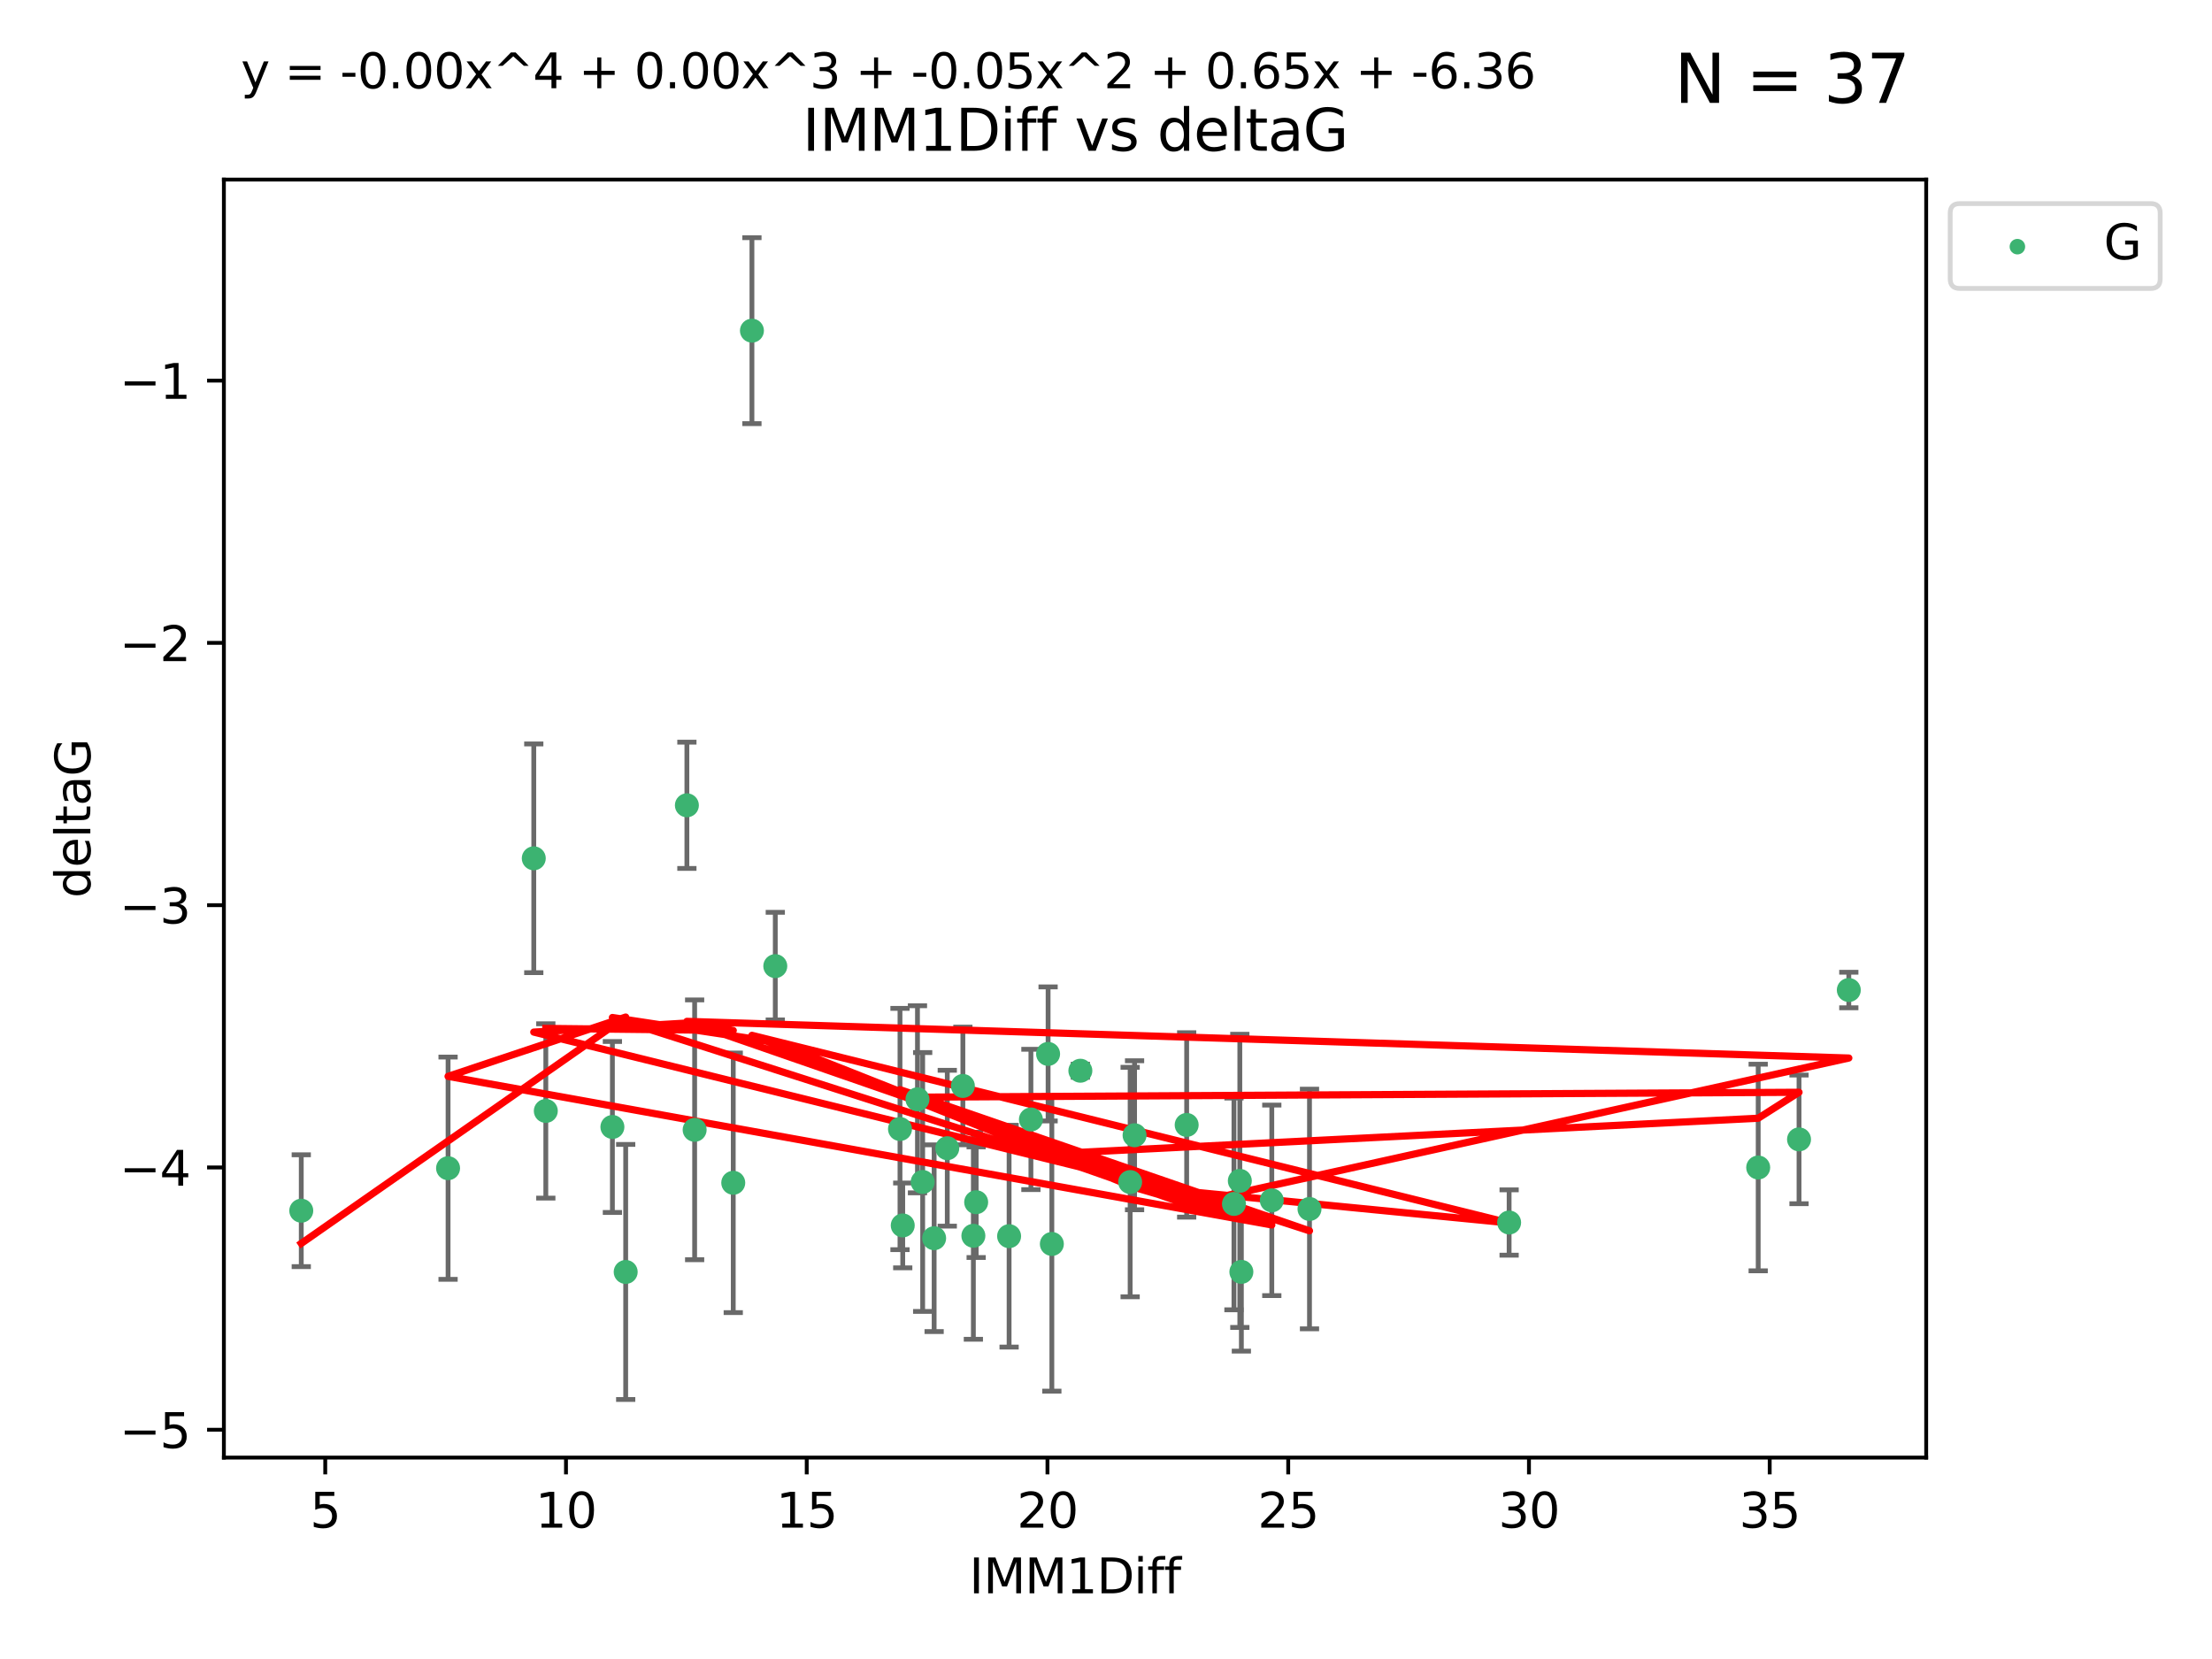 <?xml version="1.0" encoding="utf-8" standalone="no"?>
<!DOCTYPE svg PUBLIC "-//W3C//DTD SVG 1.1//EN"
  "http://www.w3.org/Graphics/SVG/1.1/DTD/svg11.dtd">
<svg xmlns:xlink="http://www.w3.org/1999/xlink" width="460.8pt" height="345.6pt" viewBox="0 0 460.8 345.6" xmlns="http://www.w3.org/2000/svg" version="1.1">
 <defs>
  <style type="text/css">*{stroke-linejoin: round; stroke-linecap: butt}</style>
 </defs>
 <g id="figure_1">
  <g id="patch_1">
   <path d="M 0 345.6 
L 460.8 345.6 
L 460.8 0 
L 0 0 
z
" style="fill: #ffffff"/>
  </g>
  <g id="axes_1">
   <g id="patch_2">
    <path d="M 46.64 303.64 
L 401.26 303.64 
L 401.26 37.411 
L 46.64 37.411 
z
" style="fill: #ffffff"/>
   </g>
   <g id="PathCollection_1">
    <defs>
     <path id="m7acd97d00a" d="M 0 1.118 
C 0.297 1.118 0.581 1 0.791 0.791 
C 1 0.581 1.118 0.297 1.118 0 
C 1.118 -0.297 1 -0.581 0.791 -0.791 
C 0.581 -1 0.297 -1.118 0 -1.118 
C -0.297 -1.118 -0.581 -1 -0.791 -0.791 
C -1 -0.581 -1.118 -0.297 -1.118 0 
C -1.118 0.297 -1 0.581 -0.791 0.791 
C -0.581 1 -0.297 1.118 0 1.118 
z
" style="stroke: #3cb371"/>
    </defs>
    <g clip-path="url(#pa5daeda19a)">
     <use xlink:href="#m7acd97d00a" x="62.759" y="252.211" style="fill: #3cb371; stroke: #3cb371"/>
     <use xlink:href="#m7acd97d00a" x="130.343" y="264.972" style="fill: #3cb371; stroke: #3cb371"/>
     <use xlink:href="#m7acd97d00a" x="93.341" y="243.357" style="fill: #3cb371; stroke: #3cb371"/>
     <use xlink:href="#m7acd97d00a" x="264.939" y="250.055" style="fill: #3cb371; stroke: #3cb371"/>
     <use xlink:href="#m7acd97d00a" x="219.12" y="259.141" style="fill: #3cb371; stroke: #3cb371"/>
     <use xlink:href="#m7acd97d00a" x="202.771" y="257.437" style="fill: #3cb371; stroke: #3cb371"/>
     <use xlink:href="#m7acd97d00a" x="236.352" y="236.494" style="fill: #3cb371; stroke: #3cb371"/>
     <use xlink:href="#m7acd97d00a" x="258.278" y="245.992" style="fill: #3cb371; stroke: #3cb371"/>
     <use xlink:href="#m7acd97d00a" x="203.353" y="250.441" style="fill: #3cb371; stroke: #3cb371"/>
     <use xlink:href="#m7acd97d00a" x="272.792" y="251.854" style="fill: #3cb371; stroke: #3cb371"/>
     <use xlink:href="#m7acd97d00a" x="187.485" y="235.195" style="fill: #3cb371; stroke: #3cb371"/>
     <use xlink:href="#m7acd97d00a" x="210.214" y="257.518" style="fill: #3cb371; stroke: #3cb371"/>
     <use xlink:href="#m7acd97d00a" x="192.209" y="246.229" style="fill: #3cb371; stroke: #3cb371"/>
     <use xlink:href="#m7acd97d00a" x="188.057" y="255.28" style="fill: #3cb371; stroke: #3cb371"/>
     <use xlink:href="#m7acd97d00a" x="194.597" y="257.942" style="fill: #3cb371; stroke: #3cb371"/>
     <use xlink:href="#m7acd97d00a" x="214.757" y="233.204" style="fill: #3cb371; stroke: #3cb371"/>
     <use xlink:href="#m7acd97d00a" x="156.642" y="68.883" style="fill: #3cb371; stroke: #3cb371"/>
     <use xlink:href="#m7acd97d00a" x="314.378" y="254.674" style="fill: #3cb371; stroke: #3cb371"/>
     <use xlink:href="#m7acd97d00a" x="235.43" y="246.241" style="fill: #3cb371; stroke: #3cb371"/>
     <use xlink:href="#m7acd97d00a" x="258.599" y="264.956" style="fill: #3cb371; stroke: #3cb371"/>
     <use xlink:href="#m7acd97d00a" x="127.574" y="234.768" style="fill: #3cb371; stroke: #3cb371"/>
     <use xlink:href="#m7acd97d00a" x="161.507" y="201.259" style="fill: #3cb371; stroke: #3cb371"/>
     <use xlink:href="#m7acd97d00a" x="197.335" y="239.192" style="fill: #3cb371; stroke: #3cb371"/>
     <use xlink:href="#m7acd97d00a" x="257.055" y="250.798" style="fill: #3cb371; stroke: #3cb371"/>
     <use xlink:href="#m7acd97d00a" x="191.126" y="229.002" style="fill: #3cb371; stroke: #3cb371"/>
     <use xlink:href="#m7acd97d00a" x="374.77" y="237.354" style="fill: #3cb371; stroke: #3cb371"/>
     <use xlink:href="#m7acd97d00a" x="366.264" y="243.213" style="fill: #3cb371; stroke: #3cb371"/>
     <use xlink:href="#m7acd97d00a" x="218.338" y="219.551" style="fill: #3cb371; stroke: #3cb371"/>
     <use xlink:href="#m7acd97d00a" x="200.585" y="226.223" style="fill: #3cb371; stroke: #3cb371"/>
     <use xlink:href="#m7acd97d00a" x="143.091" y="167.759" style="fill: #3cb371; stroke: #3cb371"/>
     <use xlink:href="#m7acd97d00a" x="385.141" y="206.24" style="fill: #3cb371; stroke: #3cb371"/>
     <use xlink:href="#m7acd97d00a" x="247.205" y="234.344" style="fill: #3cb371; stroke: #3cb371"/>
     <use xlink:href="#m7acd97d00a" x="225.058" y="223.052" style="fill: #3cb371; stroke: #3cb371"/>
     <use xlink:href="#m7acd97d00a" x="111.195" y="178.803" style="fill: #3cb371; stroke: #3cb371"/>
     <use xlink:href="#m7acd97d00a" x="144.706" y="235.362" style="fill: #3cb371; stroke: #3cb371"/>
     <use xlink:href="#m7acd97d00a" x="152.75" y="246.397" style="fill: #3cb371; stroke: #3cb371"/>
     <use xlink:href="#m7acd97d00a" x="113.703" y="231.428" style="fill: #3cb371; stroke: #3cb371"/>
    </g>
   </g>
   <g id="matplotlib.axis_1">
    <g id="xtick_1">
     <g id="line2d_1">
      <defs>
       <path id="m92035ec70c" d="M 0 0 
L 0 3.5 
" style="stroke: #000000; stroke-width: 0.8"/>
      </defs>
      <g>
       <use xlink:href="#m92035ec70c" x="67.754" y="303.64" style="stroke: #000000; stroke-width: 0.8"/>
      </g>
     </g>
     <g id="text_1">
      <!-- 5 -->
      <g transform="translate(64.573 318.238)scale(0.1 -0.1)">
       <defs>
        <path id="DejaVuSans-35" d="M 691 4666 
L 3169 4666 
L 3169 4134 
L 1269 4134 
L 1269 2991 
Q 1406 3038 1543 3061 
Q 1681 3084 1819 3084 
Q 2600 3084 3056 2656 
Q 3513 2228 3513 1497 
Q 3513 744 3044 326 
Q 2575 -91 1722 -91 
Q 1428 -91 1123 -41 
Q 819 9 494 109 
L 494 744 
Q 775 591 1075 516 
Q 1375 441 1709 441 
Q 2250 441 2565 725 
Q 2881 1009 2881 1497 
Q 2881 1984 2565 2268 
Q 2250 2553 1709 2553 
Q 1456 2553 1204 2497 
Q 953 2441 691 2322 
L 691 4666 
z
" transform="scale(0.016)"/>
       </defs>
       <use xlink:href="#DejaVuSans-35"/>
      </g>
     </g>
    </g>
    <g id="xtick_2">
     <g id="line2d_2">
      <g>
       <use xlink:href="#m92035ec70c" x="117.905" y="303.64" style="stroke: #000000; stroke-width: 0.8"/>
      </g>
     </g>
     <g id="text_2">
      <!-- 10 -->
      <g transform="translate(111.543 318.238)scale(0.1 -0.1)">
       <defs>
        <path id="DejaVuSans-31" d="M 794 531 
L 1825 531 
L 1825 4091 
L 703 3866 
L 703 4441 
L 1819 4666 
L 2450 4666 
L 2450 531 
L 3481 531 
L 3481 0 
L 794 0 
L 794 531 
z
" transform="scale(0.016)"/>
        <path id="DejaVuSans-30" d="M 2034 4250 
Q 1547 4250 1301 3770 
Q 1056 3291 1056 2328 
Q 1056 1369 1301 889 
Q 1547 409 2034 409 
Q 2525 409 2770 889 
Q 3016 1369 3016 2328 
Q 3016 3291 2770 3770 
Q 2525 4250 2034 4250 
z
M 2034 4750 
Q 2819 4750 3233 4129 
Q 3647 3509 3647 2328 
Q 3647 1150 3233 529 
Q 2819 -91 2034 -91 
Q 1250 -91 836 529 
Q 422 1150 422 2328 
Q 422 3509 836 4129 
Q 1250 4750 2034 4750 
z
" transform="scale(0.016)"/>
       </defs>
       <use xlink:href="#DejaVuSans-31"/>
       <use xlink:href="#DejaVuSans-30" x="63.623"/>
      </g>
     </g>
    </g>
    <g id="xtick_3">
     <g id="line2d_3">
      <g>
       <use xlink:href="#m92035ec70c" x="168.057" y="303.64" style="stroke: #000000; stroke-width: 0.8"/>
      </g>
     </g>
     <g id="text_3">
      <!-- 15 -->
      <g transform="translate(161.694 318.238)scale(0.1 -0.1)">
       <use xlink:href="#DejaVuSans-31"/>
       <use xlink:href="#DejaVuSans-35" x="63.623"/>
      </g>
     </g>
    </g>
    <g id="xtick_4">
     <g id="line2d_4">
      <g>
       <use xlink:href="#m92035ec70c" x="218.208" y="303.64" style="stroke: #000000; stroke-width: 0.8"/>
      </g>
     </g>
     <g id="text_4">
      <!-- 20 -->
      <g transform="translate(211.845 318.238)scale(0.1 -0.1)">
       <defs>
        <path id="DejaVuSans-32" d="M 1228 531 
L 3431 531 
L 3431 0 
L 469 0 
L 469 531 
Q 828 903 1448 1529 
Q 2069 2156 2228 2338 
Q 2531 2678 2651 2914 
Q 2772 3150 2772 3378 
Q 2772 3750 2511 3984 
Q 2250 4219 1831 4219 
Q 1534 4219 1204 4116 
Q 875 4013 500 3803 
L 500 4441 
Q 881 4594 1212 4672 
Q 1544 4750 1819 4750 
Q 2544 4750 2975 4387 
Q 3406 4025 3406 3419 
Q 3406 3131 3298 2873 
Q 3191 2616 2906 2266 
Q 2828 2175 2409 1742 
Q 1991 1309 1228 531 
z
" transform="scale(0.016)"/>
       </defs>
       <use xlink:href="#DejaVuSans-32"/>
       <use xlink:href="#DejaVuSans-30" x="63.623"/>
      </g>
     </g>
    </g>
    <g id="xtick_5">
     <g id="line2d_5">
      <g>
       <use xlink:href="#m92035ec70c" x="268.359" y="303.64" style="stroke: #000000; stroke-width: 0.8"/>
      </g>
     </g>
     <g id="text_5">
      <!-- 25 -->
      <g transform="translate(261.996 318.238)scale(0.1 -0.1)">
       <use xlink:href="#DejaVuSans-32"/>
       <use xlink:href="#DejaVuSans-35" x="63.623"/>
      </g>
     </g>
    </g>
    <g id="xtick_6">
     <g id="line2d_6">
      <g>
       <use xlink:href="#m92035ec70c" x="318.51" y="303.64" style="stroke: #000000; stroke-width: 0.8"/>
      </g>
     </g>
     <g id="text_6">
      <!-- 30 -->
      <g transform="translate(312.148 318.238)scale(0.1 -0.1)">
       <defs>
        <path id="DejaVuSans-33" d="M 2597 2516 
Q 3050 2419 3304 2112 
Q 3559 1806 3559 1356 
Q 3559 666 3084 287 
Q 2609 -91 1734 -91 
Q 1441 -91 1130 -33 
Q 819 25 488 141 
L 488 750 
Q 750 597 1062 519 
Q 1375 441 1716 441 
Q 2309 441 2620 675 
Q 2931 909 2931 1356 
Q 2931 1769 2642 2001 
Q 2353 2234 1838 2234 
L 1294 2234 
L 1294 2753 
L 1863 2753 
Q 2328 2753 2575 2939 
Q 2822 3125 2822 3475 
Q 2822 3834 2567 4026 
Q 2313 4219 1838 4219 
Q 1578 4219 1281 4162 
Q 984 4106 628 3988 
L 628 4550 
Q 988 4650 1302 4700 
Q 1616 4750 1894 4750 
Q 2613 4750 3031 4423 
Q 3450 4097 3450 3541 
Q 3450 3153 3228 2886 
Q 3006 2619 2597 2516 
z
" transform="scale(0.016)"/>
       </defs>
       <use xlink:href="#DejaVuSans-33"/>
       <use xlink:href="#DejaVuSans-30" x="63.623"/>
      </g>
     </g>
    </g>
    <g id="xtick_7">
     <g id="line2d_7">
      <g>
       <use xlink:href="#m92035ec70c" x="368.661" y="303.64" style="stroke: #000000; stroke-width: 0.8"/>
      </g>
     </g>
     <g id="text_7">
      <!-- 35 -->
      <g transform="translate(362.299 318.238)scale(0.1 -0.1)">
       <use xlink:href="#DejaVuSans-33"/>
       <use xlink:href="#DejaVuSans-35" x="63.623"/>
      </g>
     </g>
    </g>
    <g id="text_8">
     <!-- IMM1Diff -->
     <g transform="translate(201.906 331.917)scale(0.1 -0.1)">
      <defs>
       <path id="DejaVuSans-49" d="M 628 4666 
L 1259 4666 
L 1259 0 
L 628 0 
L 628 4666 
z
" transform="scale(0.016)"/>
       <path id="DejaVuSans-4d" d="M 628 4666 
L 1569 4666 
L 2759 1491 
L 3956 4666 
L 4897 4666 
L 4897 0 
L 4281 0 
L 4281 4097 
L 3078 897 
L 2444 897 
L 1241 4097 
L 1241 0 
L 628 0 
L 628 4666 
z
" transform="scale(0.016)"/>
       <path id="DejaVuSans-44" d="M 1259 4147 
L 1259 519 
L 2022 519 
Q 2988 519 3436 956 
Q 3884 1394 3884 2338 
Q 3884 3275 3436 3711 
Q 2988 4147 2022 4147 
L 1259 4147 
z
M 628 4666 
L 1925 4666 
Q 3281 4666 3915 4102 
Q 4550 3538 4550 2338 
Q 4550 1131 3912 565 
Q 3275 0 1925 0 
L 628 0 
L 628 4666 
z
" transform="scale(0.016)"/>
       <path id="DejaVuSans-69" d="M 603 3500 
L 1178 3500 
L 1178 0 
L 603 0 
L 603 3500 
z
M 603 4863 
L 1178 4863 
L 1178 4134 
L 603 4134 
L 603 4863 
z
" transform="scale(0.016)"/>
       <path id="DejaVuSans-66" d="M 2375 4863 
L 2375 4384 
L 1825 4384 
Q 1516 4384 1395 4259 
Q 1275 4134 1275 3809 
L 1275 3500 
L 2222 3500 
L 2222 3053 
L 1275 3053 
L 1275 0 
L 697 0 
L 697 3053 
L 147 3053 
L 147 3500 
L 697 3500 
L 697 3744 
Q 697 4328 969 4595 
Q 1241 4863 1831 4863 
L 2375 4863 
z
" transform="scale(0.016)"/>
      </defs>
      <use xlink:href="#DejaVuSans-49"/>
      <use xlink:href="#DejaVuSans-4d" x="29.492"/>
      <use xlink:href="#DejaVuSans-4d" x="115.771"/>
      <use xlink:href="#DejaVuSans-31" x="202.051"/>
      <use xlink:href="#DejaVuSans-44" x="265.674"/>
      <use xlink:href="#DejaVuSans-69" x="342.676"/>
      <use xlink:href="#DejaVuSans-66" x="370.459"/>
      <use xlink:href="#DejaVuSans-66" x="405.664"/>
     </g>
    </g>
   </g>
   <g id="matplotlib.axis_2">
    <g id="ytick_1">
     <g id="line2d_8">
      <defs>
       <path id="m7745a5e9a3" d="M 0 0 
L -3.5 0 
" style="stroke: #000000; stroke-width: 0.8"/>
      </defs>
      <g>
       <use xlink:href="#m7745a5e9a3" x="46.64" y="297.844" style="stroke: #000000; stroke-width: 0.8"/>
      </g>
     </g>
     <g id="text_9">
      <!-- −5 -->
      <g transform="translate(24.898 301.643)scale(0.1 -0.1)">
       <defs>
        <path id="DejaVuSans-2212" d="M 678 2272 
L 4684 2272 
L 4684 1741 
L 678 1741 
L 678 2272 
z
" transform="scale(0.016)"/>
       </defs>
       <use xlink:href="#DejaVuSans-2212"/>
       <use xlink:href="#DejaVuSans-35" x="83.789"/>
      </g>
     </g>
    </g>
    <g id="ytick_2">
     <g id="line2d_9">
      <g>
       <use xlink:href="#m7745a5e9a3" x="46.64" y="243.204" style="stroke: #000000; stroke-width: 0.8"/>
      </g>
     </g>
     <g id="text_10">
      <!-- −4 -->
      <g transform="translate(24.898 247.003)scale(0.1 -0.1)">
       <defs>
        <path id="DejaVuSans-34" d="M 2419 4116 
L 825 1625 
L 2419 1625 
L 2419 4116 
z
M 2253 4666 
L 3047 4666 
L 3047 1625 
L 3713 1625 
L 3713 1100 
L 3047 1100 
L 3047 0 
L 2419 0 
L 2419 1100 
L 313 1100 
L 313 1709 
L 2253 4666 
z
" transform="scale(0.016)"/>
       </defs>
       <use xlink:href="#DejaVuSans-2212"/>
       <use xlink:href="#DejaVuSans-34" x="83.789"/>
      </g>
     </g>
    </g>
    <g id="ytick_3">
     <g id="line2d_10">
      <g>
       <use xlink:href="#m7745a5e9a3" x="46.64" y="188.564" style="stroke: #000000; stroke-width: 0.8"/>
      </g>
     </g>
     <g id="text_11">
      <!-- −3 -->
      <g transform="translate(24.898 192.364)scale(0.1 -0.1)">
       <use xlink:href="#DejaVuSans-2212"/>
       <use xlink:href="#DejaVuSans-33" x="83.789"/>
      </g>
     </g>
    </g>
    <g id="ytick_4">
     <g id="line2d_11">
      <g>
       <use xlink:href="#m7745a5e9a3" x="46.64" y="133.924" style="stroke: #000000; stroke-width: 0.8"/>
      </g>
     </g>
     <g id="text_12">
      <!-- −2 -->
      <g transform="translate(24.898 137.724)scale(0.1 -0.1)">
       <use xlink:href="#DejaVuSans-2212"/>
       <use xlink:href="#DejaVuSans-32" x="83.789"/>
      </g>
     </g>
    </g>
    <g id="ytick_5">
     <g id="line2d_12">
      <g>
       <use xlink:href="#m7745a5e9a3" x="46.64" y="79.284" style="stroke: #000000; stroke-width: 0.8"/>
      </g>
     </g>
     <g id="text_13">
      <!-- −1 -->
      <g transform="translate(24.898 83.084)scale(0.1 -0.1)">
       <use xlink:href="#DejaVuSans-2212"/>
       <use xlink:href="#DejaVuSans-31" x="83.789"/>
      </g>
     </g>
    </g>
    <g id="text_14">
     <!-- deltaG -->
     <g transform="translate(18.818 187.064)rotate(-90)scale(0.1 -0.1)">
      <defs>
       <path id="DejaVuSans-64" d="M 2906 2969 
L 2906 4863 
L 3481 4863 
L 3481 0 
L 2906 0 
L 2906 525 
Q 2725 213 2448 61 
Q 2172 -91 1784 -91 
Q 1150 -91 751 415 
Q 353 922 353 1747 
Q 353 2572 751 3078 
Q 1150 3584 1784 3584 
Q 2172 3584 2448 3432 
Q 2725 3281 2906 2969 
z
M 947 1747 
Q 947 1113 1208 752 
Q 1469 391 1925 391 
Q 2381 391 2643 752 
Q 2906 1113 2906 1747 
Q 2906 2381 2643 2742 
Q 2381 3103 1925 3103 
Q 1469 3103 1208 2742 
Q 947 2381 947 1747 
z
" transform="scale(0.016)"/>
       <path id="DejaVuSans-65" d="M 3597 1894 
L 3597 1613 
L 953 1613 
Q 991 1019 1311 708 
Q 1631 397 2203 397 
Q 2534 397 2845 478 
Q 3156 559 3463 722 
L 3463 178 
Q 3153 47 2828 -22 
Q 2503 -91 2169 -91 
Q 1331 -91 842 396 
Q 353 884 353 1716 
Q 353 2575 817 3079 
Q 1281 3584 2069 3584 
Q 2775 3584 3186 3129 
Q 3597 2675 3597 1894 
z
M 3022 2063 
Q 3016 2534 2758 2815 
Q 2500 3097 2075 3097 
Q 1594 3097 1305 2825 
Q 1016 2553 972 2059 
L 3022 2063 
z
" transform="scale(0.016)"/>
       <path id="DejaVuSans-6c" d="M 603 4863 
L 1178 4863 
L 1178 0 
L 603 0 
L 603 4863 
z
" transform="scale(0.016)"/>
       <path id="DejaVuSans-74" d="M 1172 4494 
L 1172 3500 
L 2356 3500 
L 2356 3053 
L 1172 3053 
L 1172 1153 
Q 1172 725 1289 603 
Q 1406 481 1766 481 
L 2356 481 
L 2356 0 
L 1766 0 
Q 1100 0 847 248 
Q 594 497 594 1153 
L 594 3053 
L 172 3053 
L 172 3500 
L 594 3500 
L 594 4494 
L 1172 4494 
z
" transform="scale(0.016)"/>
       <path id="DejaVuSans-61" d="M 2194 1759 
Q 1497 1759 1228 1600 
Q 959 1441 959 1056 
Q 959 750 1161 570 
Q 1363 391 1709 391 
Q 2188 391 2477 730 
Q 2766 1069 2766 1631 
L 2766 1759 
L 2194 1759 
z
M 3341 1997 
L 3341 0 
L 2766 0 
L 2766 531 
Q 2569 213 2275 61 
Q 1981 -91 1556 -91 
Q 1019 -91 701 211 
Q 384 513 384 1019 
Q 384 1609 779 1909 
Q 1175 2209 1959 2209 
L 2766 2209 
L 2766 2266 
Q 2766 2663 2505 2880 
Q 2244 3097 1772 3097 
Q 1472 3097 1187 3025 
Q 903 2953 641 2809 
L 641 3341 
Q 956 3463 1253 3523 
Q 1550 3584 1831 3584 
Q 2591 3584 2966 3190 
Q 3341 2797 3341 1997 
z
" transform="scale(0.016)"/>
       <path id="DejaVuSans-47" d="M 3809 666 
L 3809 1919 
L 2778 1919 
L 2778 2438 
L 4434 2438 
L 4434 434 
Q 4069 175 3628 42 
Q 3188 -91 2688 -91 
Q 1594 -91 976 548 
Q 359 1188 359 2328 
Q 359 3472 976 4111 
Q 1594 4750 2688 4750 
Q 3144 4750 3555 4637 
Q 3966 4525 4313 4306 
L 4313 3634 
Q 3963 3931 3569 4081 
Q 3175 4231 2741 4231 
Q 1884 4231 1454 3753 
Q 1025 3275 1025 2328 
Q 1025 1384 1454 906 
Q 1884 428 2741 428 
Q 3075 428 3337 486 
Q 3600 544 3809 666 
z
" transform="scale(0.016)"/>
      </defs>
      <use xlink:href="#DejaVuSans-64"/>
      <use xlink:href="#DejaVuSans-65" x="63.477"/>
      <use xlink:href="#DejaVuSans-6c" x="125"/>
      <use xlink:href="#DejaVuSans-74" x="152.783"/>
      <use xlink:href="#DejaVuSans-61" x="191.992"/>
      <use xlink:href="#DejaVuSans-47" x="253.271"/>
     </g>
    </g>
   </g>
   <g id="LineCollection_1">
    <path d="M 62.759 263.861 
L 62.759 240.561 
" clip-path="url(#pa5daeda19a)" style="fill: none; stroke: #696969"/>
    <path d="M 130.343 291.539 
L 130.343 238.405 
" clip-path="url(#pa5daeda19a)" style="fill: none; stroke: #696969"/>
    <path d="M 93.341 266.51 
L 93.341 220.204 
" clip-path="url(#pa5daeda19a)" style="fill: none; stroke: #696969"/>
    <path d="M 264.939 269.901 
L 264.939 230.209 
" clip-path="url(#pa5daeda19a)" style="fill: none; stroke: #696969"/>
    <path d="M 219.12 289.801 
L 219.12 228.482 
" clip-path="url(#pa5daeda19a)" style="fill: none; stroke: #696969"/>
    <path d="M 202.771 278.993 
L 202.771 235.88 
" clip-path="url(#pa5daeda19a)" style="fill: none; stroke: #696969"/>
    <path d="M 236.352 252.013 
L 236.352 220.976 
" clip-path="url(#pa5daeda19a)" style="fill: none; stroke: #696969"/>
    <path d="M 258.278 276.528 
L 258.278 215.456 
" clip-path="url(#pa5daeda19a)" style="fill: none; stroke: #696969"/>
    <path d="M 203.353 261.962 
L 203.353 238.92 
" clip-path="url(#pa5daeda19a)" style="fill: none; stroke: #696969"/>
    <path d="M 272.792 276.82 
L 272.792 226.888 
" clip-path="url(#pa5daeda19a)" style="fill: none; stroke: #696969"/>
    <path d="M 187.485 260.326 
L 187.485 210.065 
" clip-path="url(#pa5daeda19a)" style="fill: none; stroke: #696969"/>
    <path d="M 210.214 280.619 
L 210.214 234.417 
" clip-path="url(#pa5daeda19a)" style="fill: none; stroke: #696969"/>
    <path d="M 192.209 273.192 
L 192.209 219.267 
" clip-path="url(#pa5daeda19a)" style="fill: none; stroke: #696969"/>
    <path d="M 188.057 264.116 
L 188.057 246.445 
" clip-path="url(#pa5daeda19a)" style="fill: none; stroke: #696969"/>
    <path d="M 194.597 277.391 
L 194.597 238.493 
" clip-path="url(#pa5daeda19a)" style="fill: none; stroke: #696969"/>
    <path d="M 214.757 247.82 
L 214.757 218.588 
" clip-path="url(#pa5daeda19a)" style="fill: none; stroke: #696969"/>
    <path d="M 156.642 88.254 
L 156.642 49.513 
" clip-path="url(#pa5daeda19a)" style="fill: none; stroke: #696969"/>
    <path d="M 314.378 261.477 
L 314.378 247.87 
" clip-path="url(#pa5daeda19a)" style="fill: none; stroke: #696969"/>
    <path d="M 235.43 270.142 
L 235.43 222.34 
" clip-path="url(#pa5daeda19a)" style="fill: none; stroke: #696969"/>
    <path d="M 258.599 281.463 
L 258.599 248.45 
" clip-path="url(#pa5daeda19a)" style="fill: none; stroke: #696969"/>
    <path d="M 127.574 252.578 
L 127.574 216.959 
" clip-path="url(#pa5daeda19a)" style="fill: none; stroke: #696969"/>
    <path d="M 161.507 212.466 
L 161.507 190.051 
" clip-path="url(#pa5daeda19a)" style="fill: none; stroke: #696969"/>
    <path d="M 197.335 255.426 
L 197.335 222.957 
" clip-path="url(#pa5daeda19a)" style="fill: none; stroke: #696969"/>
    <path d="M 257.055 272.857 
L 257.055 228.74 
" clip-path="url(#pa5daeda19a)" style="fill: none; stroke: #696969"/>
    <path d="M 191.126 248.489 
L 191.126 209.516 
" clip-path="url(#pa5daeda19a)" style="fill: none; stroke: #696969"/>
    <path d="M 374.77 250.753 
L 374.77 223.954 
" clip-path="url(#pa5daeda19a)" style="fill: none; stroke: #696969"/>
    <path d="M 366.264 264.733 
L 366.264 221.693 
" clip-path="url(#pa5daeda19a)" style="fill: none; stroke: #696969"/>
    <path d="M 218.338 233.511 
L 218.338 205.59 
" clip-path="url(#pa5daeda19a)" style="fill: none; stroke: #696969"/>
    <path d="M 200.585 238.478 
L 200.585 213.969 
" clip-path="url(#pa5daeda19a)" style="fill: none; stroke: #696969"/>
    <path d="M 143.091 180.911 
L 143.091 154.608 
" clip-path="url(#pa5daeda19a)" style="fill: none; stroke: #696969"/>
    <path d="M 385.141 209.94 
L 385.141 202.541 
" clip-path="url(#pa5daeda19a)" style="fill: none; stroke: #696969"/>
    <path d="M 247.205 253.55 
L 247.205 215.138 
" clip-path="url(#pa5daeda19a)" style="fill: none; stroke: #696969"/>
    <path d="M 225.058 224.416 
L 225.058 221.688 
" clip-path="url(#pa5daeda19a)" style="fill: none; stroke: #696969"/>
    <path d="M 111.195 202.627 
L 111.195 154.978 
" clip-path="url(#pa5daeda19a)" style="fill: none; stroke: #696969"/>
    <path d="M 144.706 262.421 
L 144.706 208.303 
" clip-path="url(#pa5daeda19a)" style="fill: none; stroke: #696969"/>
    <path d="M 152.75 273.437 
L 152.75 219.357 
" clip-path="url(#pa5daeda19a)" style="fill: none; stroke: #696969"/>
    <path d="M 113.703 249.586 
L 113.703 213.27 
" clip-path="url(#pa5daeda19a)" style="fill: none; stroke: #696969"/>
   </g>
   <g id="line2d_13">
    <defs>
     <path id="mb075078a88" d="M 2 0 
L -2 -0 
" style="stroke: #696969"/>
    </defs>
    <g clip-path="url(#pa5daeda19a)">
     <use xlink:href="#mb075078a88" x="62.759" y="263.861" style="fill: #696969; stroke: #696969"/>
     <use xlink:href="#mb075078a88" x="130.343" y="291.539" style="fill: #696969; stroke: #696969"/>
     <use xlink:href="#mb075078a88" x="93.341" y="266.51" style="fill: #696969; stroke: #696969"/>
     <use xlink:href="#mb075078a88" x="264.939" y="269.901" style="fill: #696969; stroke: #696969"/>
     <use xlink:href="#mb075078a88" x="219.12" y="289.801" style="fill: #696969; stroke: #696969"/>
     <use xlink:href="#mb075078a88" x="202.771" y="278.993" style="fill: #696969; stroke: #696969"/>
     <use xlink:href="#mb075078a88" x="236.352" y="252.013" style="fill: #696969; stroke: #696969"/>
     <use xlink:href="#mb075078a88" x="258.278" y="276.528" style="fill: #696969; stroke: #696969"/>
     <use xlink:href="#mb075078a88" x="203.353" y="261.962" style="fill: #696969; stroke: #696969"/>
     <use xlink:href="#mb075078a88" x="272.792" y="276.82" style="fill: #696969; stroke: #696969"/>
     <use xlink:href="#mb075078a88" x="187.485" y="260.326" style="fill: #696969; stroke: #696969"/>
     <use xlink:href="#mb075078a88" x="210.214" y="280.619" style="fill: #696969; stroke: #696969"/>
     <use xlink:href="#mb075078a88" x="192.209" y="273.192" style="fill: #696969; stroke: #696969"/>
     <use xlink:href="#mb075078a88" x="188.057" y="264.116" style="fill: #696969; stroke: #696969"/>
     <use xlink:href="#mb075078a88" x="194.597" y="277.391" style="fill: #696969; stroke: #696969"/>
     <use xlink:href="#mb075078a88" x="214.757" y="247.82" style="fill: #696969; stroke: #696969"/>
     <use xlink:href="#mb075078a88" x="156.642" y="88.254" style="fill: #696969; stroke: #696969"/>
     <use xlink:href="#mb075078a88" x="314.378" y="261.477" style="fill: #696969; stroke: #696969"/>
     <use xlink:href="#mb075078a88" x="235.43" y="270.142" style="fill: #696969; stroke: #696969"/>
     <use xlink:href="#mb075078a88" x="258.599" y="281.463" style="fill: #696969; stroke: #696969"/>
     <use xlink:href="#mb075078a88" x="127.574" y="252.578" style="fill: #696969; stroke: #696969"/>
     <use xlink:href="#mb075078a88" x="161.507" y="212.466" style="fill: #696969; stroke: #696969"/>
     <use xlink:href="#mb075078a88" x="197.335" y="255.426" style="fill: #696969; stroke: #696969"/>
     <use xlink:href="#mb075078a88" x="257.055" y="272.857" style="fill: #696969; stroke: #696969"/>
     <use xlink:href="#mb075078a88" x="191.126" y="248.489" style="fill: #696969; stroke: #696969"/>
     <use xlink:href="#mb075078a88" x="374.77" y="250.753" style="fill: #696969; stroke: #696969"/>
     <use xlink:href="#mb075078a88" x="366.264" y="264.733" style="fill: #696969; stroke: #696969"/>
     <use xlink:href="#mb075078a88" x="218.338" y="233.511" style="fill: #696969; stroke: #696969"/>
     <use xlink:href="#mb075078a88" x="200.585" y="238.478" style="fill: #696969; stroke: #696969"/>
     <use xlink:href="#mb075078a88" x="143.091" y="180.911" style="fill: #696969; stroke: #696969"/>
     <use xlink:href="#mb075078a88" x="385.141" y="209.94" style="fill: #696969; stroke: #696969"/>
     <use xlink:href="#mb075078a88" x="247.205" y="253.55" style="fill: #696969; stroke: #696969"/>
     <use xlink:href="#mb075078a88" x="225.058" y="224.416" style="fill: #696969; stroke: #696969"/>
     <use xlink:href="#mb075078a88" x="111.195" y="202.627" style="fill: #696969; stroke: #696969"/>
     <use xlink:href="#mb075078a88" x="144.706" y="262.421" style="fill: #696969; stroke: #696969"/>
     <use xlink:href="#mb075078a88" x="152.75" y="273.437" style="fill: #696969; stroke: #696969"/>
     <use xlink:href="#mb075078a88" x="113.703" y="249.586" style="fill: #696969; stroke: #696969"/>
    </g>
   </g>
   <g id="line2d_14">
    <g clip-path="url(#pa5daeda19a)">
     <use xlink:href="#mb075078a88" x="62.759" y="240.561" style="fill: #696969; stroke: #696969"/>
     <use xlink:href="#mb075078a88" x="130.343" y="238.405" style="fill: #696969; stroke: #696969"/>
     <use xlink:href="#mb075078a88" x="93.341" y="220.204" style="fill: #696969; stroke: #696969"/>
     <use xlink:href="#mb075078a88" x="264.939" y="230.209" style="fill: #696969; stroke: #696969"/>
     <use xlink:href="#mb075078a88" x="219.12" y="228.482" style="fill: #696969; stroke: #696969"/>
     <use xlink:href="#mb075078a88" x="202.771" y="235.88" style="fill: #696969; stroke: #696969"/>
     <use xlink:href="#mb075078a88" x="236.352" y="220.976" style="fill: #696969; stroke: #696969"/>
     <use xlink:href="#mb075078a88" x="258.278" y="215.456" style="fill: #696969; stroke: #696969"/>
     <use xlink:href="#mb075078a88" x="203.353" y="238.92" style="fill: #696969; stroke: #696969"/>
     <use xlink:href="#mb075078a88" x="272.792" y="226.888" style="fill: #696969; stroke: #696969"/>
     <use xlink:href="#mb075078a88" x="187.485" y="210.065" style="fill: #696969; stroke: #696969"/>
     <use xlink:href="#mb075078a88" x="210.214" y="234.417" style="fill: #696969; stroke: #696969"/>
     <use xlink:href="#mb075078a88" x="192.209" y="219.267" style="fill: #696969; stroke: #696969"/>
     <use xlink:href="#mb075078a88" x="188.057" y="246.445" style="fill: #696969; stroke: #696969"/>
     <use xlink:href="#mb075078a88" x="194.597" y="238.493" style="fill: #696969; stroke: #696969"/>
     <use xlink:href="#mb075078a88" x="214.757" y="218.588" style="fill: #696969; stroke: #696969"/>
     <use xlink:href="#mb075078a88" x="156.642" y="49.513" style="fill: #696969; stroke: #696969"/>
     <use xlink:href="#mb075078a88" x="314.378" y="247.87" style="fill: #696969; stroke: #696969"/>
     <use xlink:href="#mb075078a88" x="235.43" y="222.34" style="fill: #696969; stroke: #696969"/>
     <use xlink:href="#mb075078a88" x="258.599" y="248.45" style="fill: #696969; stroke: #696969"/>
     <use xlink:href="#mb075078a88" x="127.574" y="216.959" style="fill: #696969; stroke: #696969"/>
     <use xlink:href="#mb075078a88" x="161.507" y="190.051" style="fill: #696969; stroke: #696969"/>
     <use xlink:href="#mb075078a88" x="197.335" y="222.957" style="fill: #696969; stroke: #696969"/>
     <use xlink:href="#mb075078a88" x="257.055" y="228.74" style="fill: #696969; stroke: #696969"/>
     <use xlink:href="#mb075078a88" x="191.126" y="209.516" style="fill: #696969; stroke: #696969"/>
     <use xlink:href="#mb075078a88" x="374.77" y="223.954" style="fill: #696969; stroke: #696969"/>
     <use xlink:href="#mb075078a88" x="366.264" y="221.693" style="fill: #696969; stroke: #696969"/>
     <use xlink:href="#mb075078a88" x="218.338" y="205.59" style="fill: #696969; stroke: #696969"/>
     <use xlink:href="#mb075078a88" x="200.585" y="213.969" style="fill: #696969; stroke: #696969"/>
     <use xlink:href="#mb075078a88" x="143.091" y="154.608" style="fill: #696969; stroke: #696969"/>
     <use xlink:href="#mb075078a88" x="385.141" y="202.541" style="fill: #696969; stroke: #696969"/>
     <use xlink:href="#mb075078a88" x="247.205" y="215.138" style="fill: #696969; stroke: #696969"/>
     <use xlink:href="#mb075078a88" x="225.058" y="221.688" style="fill: #696969; stroke: #696969"/>
     <use xlink:href="#mb075078a88" x="111.195" y="154.978" style="fill: #696969; stroke: #696969"/>
     <use xlink:href="#mb075078a88" x="144.706" y="208.303" style="fill: #696969; stroke: #696969"/>
     <use xlink:href="#mb075078a88" x="152.75" y="219.357" style="fill: #696969; stroke: #696969"/>
     <use xlink:href="#mb075078a88" x="113.703" y="213.27" style="fill: #696969; stroke: #696969"/>
    </g>
   </g>
   <g id="line2d_15">
    <path d="M 62.759 259.028 
L 130.343 211.872 
L 93.341 224.225 
L 264.939 255.18 
L 219.12 240.712 
L 202.771 233.671 
L 236.352 247.369 
L 258.278 253.807 
L 203.353 233.927 
L 272.792 256.398 
L 187.485 226.991 
L 210.214 236.926 
L 192.209 229.031 
L 188.057 227.236 
L 194.597 230.074 
L 214.757 238.878 
L 156.642 215.677 
L 314.378 254.759 
L 235.43 247.042 
L 258.599 253.88 
L 127.574 211.963 
L 161.507 217.108 
L 197.335 231.276 
L 257.055 253.523 
L 191.126 228.56 
L 374.77 227.541 
L 366.264 232.95 
L 218.338 240.386 
L 200.585 232.708 
L 143.091 212.768 
L 385.141 220.407 
L 247.205 250.895 
L 225.058 243.125 
L 111.195 215.006 
L 144.706 213.019 
L 152.75 214.667 
L 113.703 214.237 
" clip-path="url(#pa5daeda19a)" style="fill: none; stroke: #ff0000; stroke-width: 1.5; stroke-linecap: square"/>
   </g>
   <g id="line2d_16">
    <defs>
     <path id="m6d6dcbd205" d="M 0 2 
C 0.53 2 1.039 1.789 1.414 1.414 
C 1.789 1.039 2 0.53 2 0 
C 2 -0.53 1.789 -1.039 1.414 -1.414 
C 1.039 -1.789 0.53 -2 0 -2 
C -0.53 -2 -1.039 -1.789 -1.414 -1.414 
C -1.789 -1.039 -2 -0.53 -2 0 
C -2 0.53 -1.789 1.039 -1.414 1.414 
C -1.039 1.789 -0.53 2 0 2 
z
" style="stroke: #3cb371"/>
    </defs>
    <g clip-path="url(#pa5daeda19a)">
     <use xlink:href="#m6d6dcbd205" x="62.759" y="252.211" style="fill: #3cb371; stroke: #3cb371"/>
     <use xlink:href="#m6d6dcbd205" x="130.343" y="264.972" style="fill: #3cb371; stroke: #3cb371"/>
     <use xlink:href="#m6d6dcbd205" x="93.341" y="243.357" style="fill: #3cb371; stroke: #3cb371"/>
     <use xlink:href="#m6d6dcbd205" x="264.939" y="250.055" style="fill: #3cb371; stroke: #3cb371"/>
     <use xlink:href="#m6d6dcbd205" x="219.12" y="259.141" style="fill: #3cb371; stroke: #3cb371"/>
     <use xlink:href="#m6d6dcbd205" x="202.771" y="257.437" style="fill: #3cb371; stroke: #3cb371"/>
     <use xlink:href="#m6d6dcbd205" x="236.352" y="236.494" style="fill: #3cb371; stroke: #3cb371"/>
     <use xlink:href="#m6d6dcbd205" x="258.278" y="245.992" style="fill: #3cb371; stroke: #3cb371"/>
     <use xlink:href="#m6d6dcbd205" x="203.353" y="250.441" style="fill: #3cb371; stroke: #3cb371"/>
     <use xlink:href="#m6d6dcbd205" x="272.792" y="251.854" style="fill: #3cb371; stroke: #3cb371"/>
     <use xlink:href="#m6d6dcbd205" x="187.485" y="235.195" style="fill: #3cb371; stroke: #3cb371"/>
     <use xlink:href="#m6d6dcbd205" x="210.214" y="257.518" style="fill: #3cb371; stroke: #3cb371"/>
     <use xlink:href="#m6d6dcbd205" x="192.209" y="246.229" style="fill: #3cb371; stroke: #3cb371"/>
     <use xlink:href="#m6d6dcbd205" x="188.057" y="255.28" style="fill: #3cb371; stroke: #3cb371"/>
     <use xlink:href="#m6d6dcbd205" x="194.597" y="257.942" style="fill: #3cb371; stroke: #3cb371"/>
     <use xlink:href="#m6d6dcbd205" x="214.757" y="233.204" style="fill: #3cb371; stroke: #3cb371"/>
     <use xlink:href="#m6d6dcbd205" x="156.642" y="68.883" style="fill: #3cb371; stroke: #3cb371"/>
     <use xlink:href="#m6d6dcbd205" x="314.378" y="254.674" style="fill: #3cb371; stroke: #3cb371"/>
     <use xlink:href="#m6d6dcbd205" x="235.43" y="246.241" style="fill: #3cb371; stroke: #3cb371"/>
     <use xlink:href="#m6d6dcbd205" x="258.599" y="264.956" style="fill: #3cb371; stroke: #3cb371"/>
     <use xlink:href="#m6d6dcbd205" x="127.574" y="234.768" style="fill: #3cb371; stroke: #3cb371"/>
     <use xlink:href="#m6d6dcbd205" x="161.507" y="201.259" style="fill: #3cb371; stroke: #3cb371"/>
     <use xlink:href="#m6d6dcbd205" x="197.335" y="239.192" style="fill: #3cb371; stroke: #3cb371"/>
     <use xlink:href="#m6d6dcbd205" x="257.055" y="250.798" style="fill: #3cb371; stroke: #3cb371"/>
     <use xlink:href="#m6d6dcbd205" x="191.126" y="229.002" style="fill: #3cb371; stroke: #3cb371"/>
     <use xlink:href="#m6d6dcbd205" x="374.77" y="237.354" style="fill: #3cb371; stroke: #3cb371"/>
     <use xlink:href="#m6d6dcbd205" x="366.264" y="243.213" style="fill: #3cb371; stroke: #3cb371"/>
     <use xlink:href="#m6d6dcbd205" x="218.338" y="219.551" style="fill: #3cb371; stroke: #3cb371"/>
     <use xlink:href="#m6d6dcbd205" x="200.585" y="226.223" style="fill: #3cb371; stroke: #3cb371"/>
     <use xlink:href="#m6d6dcbd205" x="143.091" y="167.759" style="fill: #3cb371; stroke: #3cb371"/>
     <use xlink:href="#m6d6dcbd205" x="385.141" y="206.24" style="fill: #3cb371; stroke: #3cb371"/>
     <use xlink:href="#m6d6dcbd205" x="247.205" y="234.344" style="fill: #3cb371; stroke: #3cb371"/>
     <use xlink:href="#m6d6dcbd205" x="225.058" y="223.052" style="fill: #3cb371; stroke: #3cb371"/>
     <use xlink:href="#m6d6dcbd205" x="111.195" y="178.803" style="fill: #3cb371; stroke: #3cb371"/>
     <use xlink:href="#m6d6dcbd205" x="144.706" y="235.362" style="fill: #3cb371; stroke: #3cb371"/>
     <use xlink:href="#m6d6dcbd205" x="152.75" y="246.397" style="fill: #3cb371; stroke: #3cb371"/>
     <use xlink:href="#m6d6dcbd205" x="113.703" y="231.428" style="fill: #3cb371; stroke: #3cb371"/>
    </g>
   </g>
   <g id="patch_3">
    <path d="M 46.64 303.64 
L 46.64 37.411 
" style="fill: none; stroke: #000000; stroke-width: 0.8; stroke-linejoin: miter; stroke-linecap: square"/>
   </g>
   <g id="patch_4">
    <path d="M 401.26 303.64 
L 401.26 37.411 
" style="fill: none; stroke: #000000; stroke-width: 0.8; stroke-linejoin: miter; stroke-linecap: square"/>
   </g>
   <g id="patch_5">
    <path d="M 46.64 303.64 
L 401.26 303.64 
" style="fill: none; stroke: #000000; stroke-width: 0.8; stroke-linejoin: miter; stroke-linecap: square"/>
   </g>
   <g id="patch_6">
    <path d="M 46.64 37.411 
L 401.26 37.411 
" style="fill: none; stroke: #000000; stroke-width: 0.8; stroke-linejoin: miter; stroke-linecap: square"/>
   </g>
   <g id="text_15">
    <!-- N = 37 -->
    <g transform="translate(348.795 21.426)scale(0.14 -0.14)">
     <defs>
      <path id="DejaVuSans-4e" d="M 628 4666 
L 1478 4666 
L 3547 763 
L 3547 4666 
L 4159 4666 
L 4159 0 
L 3309 0 
L 1241 3903 
L 1241 0 
L 628 0 
L 628 4666 
z
" transform="scale(0.016)"/>
      <path id="DejaVuSans-20" transform="scale(0.016)"/>
      <path id="DejaVuSans-3d" d="M 678 2906 
L 4684 2906 
L 4684 2381 
L 678 2381 
L 678 2906 
z
M 678 1631 
L 4684 1631 
L 4684 1100 
L 678 1100 
L 678 1631 
z
" transform="scale(0.016)"/>
      <path id="DejaVuSans-37" d="M 525 4666 
L 3525 4666 
L 3525 4397 
L 1831 0 
L 1172 0 
L 2766 4134 
L 525 4134 
L 525 4666 
z
" transform="scale(0.016)"/>
     </defs>
     <use xlink:href="#DejaVuSans-4e"/>
     <use xlink:href="#DejaVuSans-20" x="74.805"/>
     <use xlink:href="#DejaVuSans-3d" x="106.592"/>
     <use xlink:href="#DejaVuSans-20" x="190.381"/>
     <use xlink:href="#DejaVuSans-33" x="222.168"/>
     <use xlink:href="#DejaVuSans-37" x="285.791"/>
    </g>
   </g>
   <g id="text_16">
    <!-- y = -0.00x^4 + 0.00x^3 + -0.05x^2 + 0.65x + -6.36 -->
    <g transform="translate(50.186 18.387)scale(0.1 -0.1)">
     <defs>
      <path id="DejaVuSans-79" d="M 2059 -325 
Q 1816 -950 1584 -1140 
Q 1353 -1331 966 -1331 
L 506 -1331 
L 506 -850 
L 844 -850 
Q 1081 -850 1212 -737 
Q 1344 -625 1503 -206 
L 1606 56 
L 191 3500 
L 800 3500 
L 1894 763 
L 2988 3500 
L 3597 3500 
L 2059 -325 
z
" transform="scale(0.016)"/>
      <path id="DejaVuSans-2d" d="M 313 2009 
L 1997 2009 
L 1997 1497 
L 313 1497 
L 313 2009 
z
" transform="scale(0.016)"/>
      <path id="DejaVuSans-2e" d="M 684 794 
L 1344 794 
L 1344 0 
L 684 0 
L 684 794 
z
" transform="scale(0.016)"/>
      <path id="DejaVuSans-78" d="M 3513 3500 
L 2247 1797 
L 3578 0 
L 2900 0 
L 1881 1375 
L 863 0 
L 184 0 
L 1544 1831 
L 300 3500 
L 978 3500 
L 1906 2253 
L 2834 3500 
L 3513 3500 
z
" transform="scale(0.016)"/>
      <path id="DejaVuSans-5e" d="M 2988 4666 
L 4684 2925 
L 4056 2925 
L 2681 4159 
L 1306 2925 
L 678 2925 
L 2375 4666 
L 2988 4666 
z
" transform="scale(0.016)"/>
      <path id="DejaVuSans-2b" d="M 2944 4013 
L 2944 2272 
L 4684 2272 
L 4684 1741 
L 2944 1741 
L 2944 0 
L 2419 0 
L 2419 1741 
L 678 1741 
L 678 2272 
L 2419 2272 
L 2419 4013 
L 2944 4013 
z
" transform="scale(0.016)"/>
      <path id="DejaVuSans-36" d="M 2113 2584 
Q 1688 2584 1439 2293 
Q 1191 2003 1191 1497 
Q 1191 994 1439 701 
Q 1688 409 2113 409 
Q 2538 409 2786 701 
Q 3034 994 3034 1497 
Q 3034 2003 2786 2293 
Q 2538 2584 2113 2584 
z
M 3366 4563 
L 3366 3988 
Q 3128 4100 2886 4159 
Q 2644 4219 2406 4219 
Q 1781 4219 1451 3797 
Q 1122 3375 1075 2522 
Q 1259 2794 1537 2939 
Q 1816 3084 2150 3084 
Q 2853 3084 3261 2657 
Q 3669 2231 3669 1497 
Q 3669 778 3244 343 
Q 2819 -91 2113 -91 
Q 1303 -91 875 529 
Q 447 1150 447 2328 
Q 447 3434 972 4092 
Q 1497 4750 2381 4750 
Q 2619 4750 2861 4703 
Q 3103 4656 3366 4563 
z
" transform="scale(0.016)"/>
     </defs>
     <use xlink:href="#DejaVuSans-79"/>
     <use xlink:href="#DejaVuSans-20" x="59.18"/>
     <use xlink:href="#DejaVuSans-3d" x="90.967"/>
     <use xlink:href="#DejaVuSans-20" x="174.756"/>
     <use xlink:href="#DejaVuSans-2d" x="206.543"/>
     <use xlink:href="#DejaVuSans-30" x="242.627"/>
     <use xlink:href="#DejaVuSans-2e" x="306.25"/>
     <use xlink:href="#DejaVuSans-30" x="338.037"/>
     <use xlink:href="#DejaVuSans-30" x="401.66"/>
     <use xlink:href="#DejaVuSans-78" x="465.283"/>
     <use xlink:href="#DejaVuSans-5e" x="524.463"/>
     <use xlink:href="#DejaVuSans-34" x="608.252"/>
     <use xlink:href="#DejaVuSans-20" x="671.875"/>
     <use xlink:href="#DejaVuSans-2b" x="703.662"/>
     <use xlink:href="#DejaVuSans-20" x="787.451"/>
     <use xlink:href="#DejaVuSans-30" x="819.238"/>
     <use xlink:href="#DejaVuSans-2e" x="882.861"/>
     <use xlink:href="#DejaVuSans-30" x="914.648"/>
     <use xlink:href="#DejaVuSans-30" x="978.271"/>
     <use xlink:href="#DejaVuSans-78" x="1041.895"/>
     <use xlink:href="#DejaVuSans-5e" x="1101.074"/>
     <use xlink:href="#DejaVuSans-33" x="1184.863"/>
     <use xlink:href="#DejaVuSans-20" x="1248.486"/>
     <use xlink:href="#DejaVuSans-2b" x="1280.273"/>
     <use xlink:href="#DejaVuSans-20" x="1364.062"/>
     <use xlink:href="#DejaVuSans-2d" x="1395.85"/>
     <use xlink:href="#DejaVuSans-30" x="1431.934"/>
     <use xlink:href="#DejaVuSans-2e" x="1495.557"/>
     <use xlink:href="#DejaVuSans-30" x="1527.344"/>
     <use xlink:href="#DejaVuSans-35" x="1590.967"/>
     <use xlink:href="#DejaVuSans-78" x="1654.59"/>
     <use xlink:href="#DejaVuSans-5e" x="1713.77"/>
     <use xlink:href="#DejaVuSans-32" x="1797.559"/>
     <use xlink:href="#DejaVuSans-20" x="1861.182"/>
     <use xlink:href="#DejaVuSans-2b" x="1892.969"/>
     <use xlink:href="#DejaVuSans-20" x="1976.758"/>
     <use xlink:href="#DejaVuSans-30" x="2008.545"/>
     <use xlink:href="#DejaVuSans-2e" x="2072.168"/>
     <use xlink:href="#DejaVuSans-36" x="2103.955"/>
     <use xlink:href="#DejaVuSans-35" x="2167.578"/>
     <use xlink:href="#DejaVuSans-78" x="2231.201"/>
     <use xlink:href="#DejaVuSans-20" x="2290.381"/>
     <use xlink:href="#DejaVuSans-2b" x="2322.168"/>
     <use xlink:href="#DejaVuSans-20" x="2405.957"/>
     <use xlink:href="#DejaVuSans-2d" x="2437.744"/>
     <use xlink:href="#DejaVuSans-36" x="2473.828"/>
     <use xlink:href="#DejaVuSans-2e" x="2537.451"/>
     <use xlink:href="#DejaVuSans-33" x="2569.238"/>
     <use xlink:href="#DejaVuSans-36" x="2632.861"/>
    </g>
   </g>
   <g id="text_17">
    <!-- IMM1Diff vs deltaG -->
    <g transform="translate(167.161 31.411)scale(0.12 -0.12)">
     <defs>
      <path id="DejaVuSans-76" d="M 191 3500 
L 800 3500 
L 1894 563 
L 2988 3500 
L 3597 3500 
L 2284 0 
L 1503 0 
L 191 3500 
z
" transform="scale(0.016)"/>
      <path id="DejaVuSans-73" d="M 2834 3397 
L 2834 2853 
Q 2591 2978 2328 3040 
Q 2066 3103 1784 3103 
Q 1356 3103 1142 2972 
Q 928 2841 928 2578 
Q 928 2378 1081 2264 
Q 1234 2150 1697 2047 
L 1894 2003 
Q 2506 1872 2764 1633 
Q 3022 1394 3022 966 
Q 3022 478 2636 193 
Q 2250 -91 1575 -91 
Q 1294 -91 989 -36 
Q 684 19 347 128 
L 347 722 
Q 666 556 975 473 
Q 1284 391 1588 391 
Q 1994 391 2212 530 
Q 2431 669 2431 922 
Q 2431 1156 2273 1281 
Q 2116 1406 1581 1522 
L 1381 1569 
Q 847 1681 609 1914 
Q 372 2147 372 2553 
Q 372 3047 722 3315 
Q 1072 3584 1716 3584 
Q 2034 3584 2315 3537 
Q 2597 3491 2834 3397 
z
" transform="scale(0.016)"/>
     </defs>
     <use xlink:href="#DejaVuSans-49"/>
     <use xlink:href="#DejaVuSans-4d" x="29.492"/>
     <use xlink:href="#DejaVuSans-4d" x="115.771"/>
     <use xlink:href="#DejaVuSans-31" x="202.051"/>
     <use xlink:href="#DejaVuSans-44" x="265.674"/>
     <use xlink:href="#DejaVuSans-69" x="342.676"/>
     <use xlink:href="#DejaVuSans-66" x="370.459"/>
     <use xlink:href="#DejaVuSans-66" x="405.664"/>
     <use xlink:href="#DejaVuSans-20" x="440.869"/>
     <use xlink:href="#DejaVuSans-76" x="472.656"/>
     <use xlink:href="#DejaVuSans-73" x="531.836"/>
     <use xlink:href="#DejaVuSans-20" x="583.936"/>
     <use xlink:href="#DejaVuSans-64" x="615.723"/>
     <use xlink:href="#DejaVuSans-65" x="679.199"/>
     <use xlink:href="#DejaVuSans-6c" x="740.723"/>
     <use xlink:href="#DejaVuSans-74" x="768.506"/>
     <use xlink:href="#DejaVuSans-61" x="807.715"/>
     <use xlink:href="#DejaVuSans-47" x="868.994"/>
    </g>
   </g>
   <g id="legend_1">
    <g id="patch_7">
     <path d="M 408.26 60.089 
L 448.008 60.089 
Q 450.008 60.089 450.008 58.089 
L 450.008 44.411 
Q 450.008 42.411 448.008 42.411 
L 408.26 42.411 
Q 406.26 42.411 406.26 44.411 
L 406.26 58.089 
Q 406.26 60.089 408.26 60.089 
z
" style="fill: #ffffff; opacity: 0.8; stroke: #cccccc; stroke-linejoin: miter"/>
    </g>
    <g id="PathCollection_2">
     <g>
      <use xlink:href="#m7acd97d00a" x="420.26" y="51.385" style="fill: #3cb371; stroke: #3cb371"/>
     </g>
    </g>
    <g id="text_18">
     <!-- G -->
     <g transform="translate(438.26 54.01)scale(0.1 -0.1)">
      <use xlink:href="#DejaVuSans-47"/>
     </g>
    </g>
   </g>
  </g>
 </g>
 <defs>
  <clipPath id="pa5daeda19a">
   <rect x="46.64" y="37.411" width="354.62" height="266.229"/>
  </clipPath>
 </defs>
</svg>
